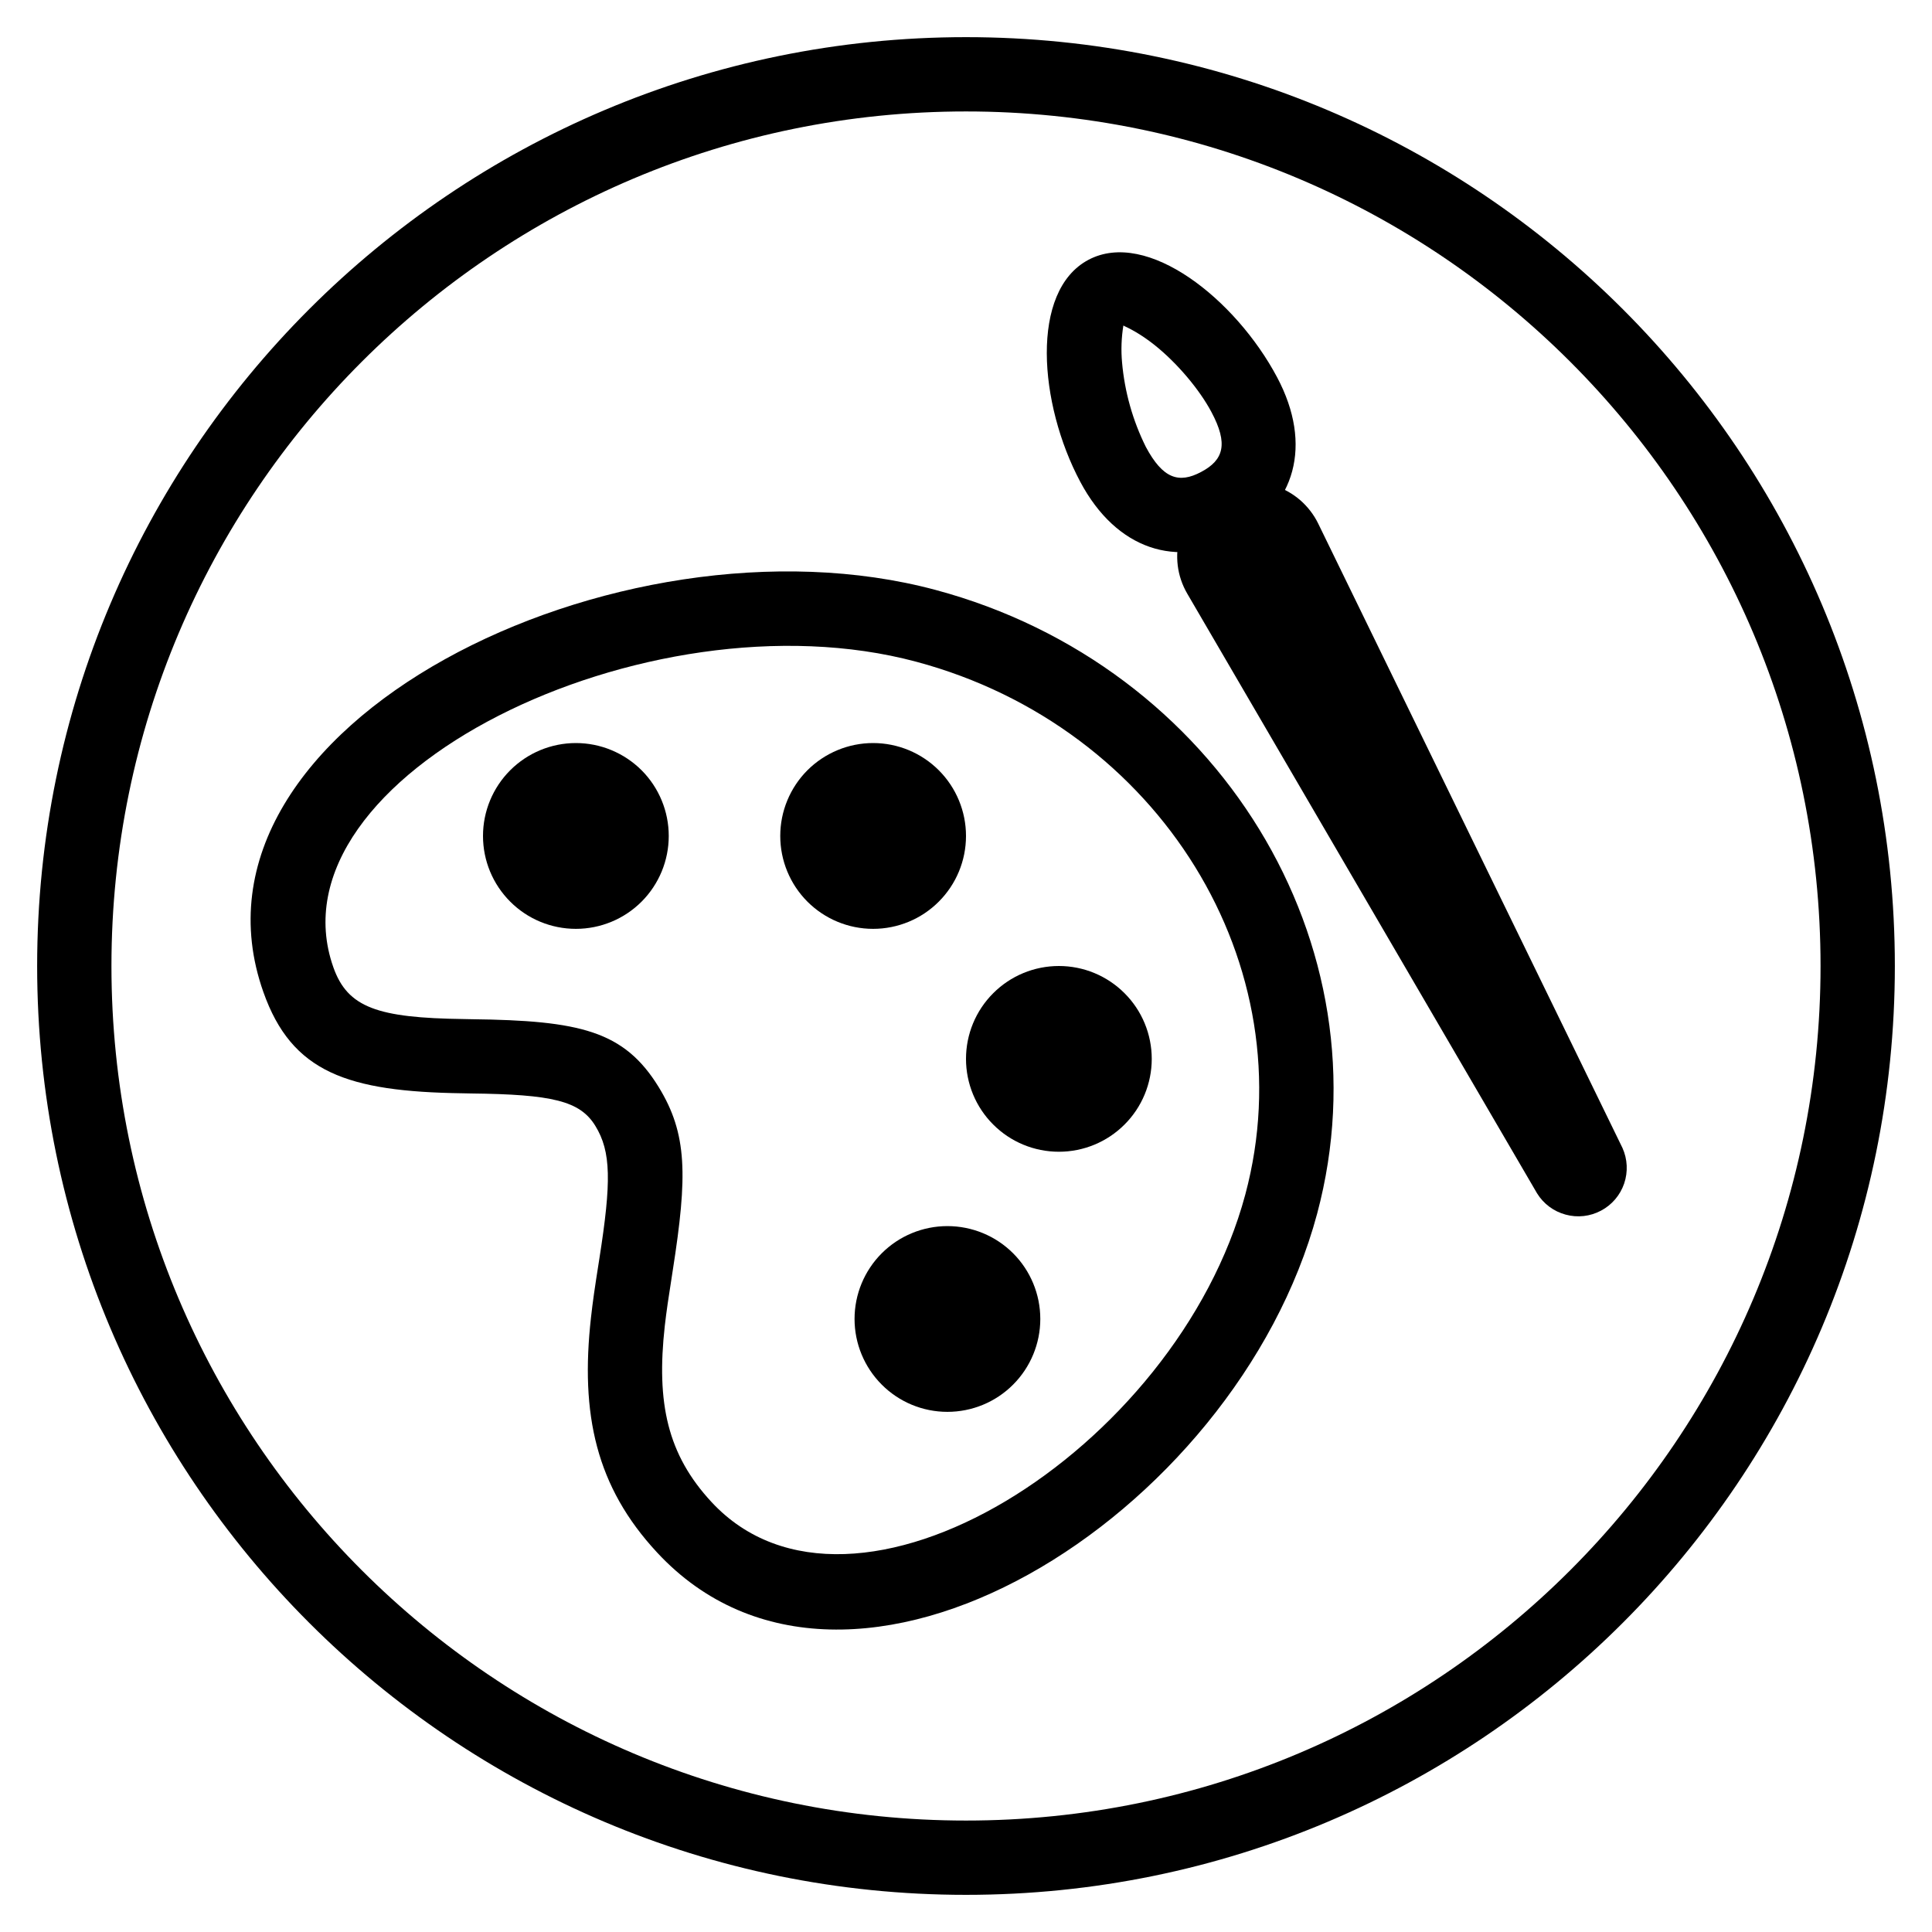 <svg width="35" height="35" viewBox="0 0 35 35" fill="none" xmlns="http://www.w3.org/2000/svg">
<g clip-path="url(#clip0_3_20)">
<path fill-rule="evenodd" clip-rule="evenodd" d="M23.861 21.988C25.166 17.111 22.062 12.057 16.948 10.687C11.204 9.147 3.062 13.141 4.771 17.971C5.286 19.43 6.297 19.776 8.381 19.806L8.527 19.809C10.007 19.826 10.507 19.943 10.785 20.396C11.073 20.864 11.076 21.413 10.858 22.802C10.768 23.371 10.74 23.569 10.706 23.871C10.511 25.621 10.796 26.933 11.904 28.125C15.383 31.873 22.388 27.48 23.861 21.988ZM6.039 17.523C4.817 14.063 11.716 10.679 16.599 11.988C21.011 13.169 23.669 17.497 22.56 21.639C21.316 26.278 15.443 29.961 12.891 27.212C12.091 26.351 11.888 25.418 12.043 24.022C12.075 23.746 12.102 23.56 12.188 23.012C12.457 21.296 12.453 20.541 11.932 19.692C11.306 18.674 10.507 18.488 8.544 18.464L8.4 18.461C6.84 18.44 6.297 18.254 6.039 17.523Z" fill="black"/>
<path d="M10.433 16.827C9.986 16.827 9.558 16.65 9.243 16.334C8.927 16.018 8.75 15.591 8.75 15.144C8.75 14.698 8.927 14.27 9.243 13.954C9.558 13.639 9.986 13.461 10.433 13.461C10.879 13.461 11.307 13.639 11.623 13.954C11.938 14.27 12.115 14.698 12.115 15.144C12.115 15.591 11.938 16.018 11.623 16.334C11.307 16.65 10.879 16.827 10.433 16.827ZM15.817 16.827C15.371 16.827 14.943 16.65 14.627 16.334C14.312 16.018 14.135 15.591 14.135 15.144C14.135 14.698 14.312 14.27 14.627 13.954C14.943 13.639 15.371 13.461 15.817 13.461C16.264 13.461 16.692 13.639 17.007 13.954C17.323 14.27 17.5 14.698 17.5 15.144C17.5 15.591 17.323 16.018 17.007 16.334C16.692 16.65 16.264 16.827 15.817 16.827ZM19.183 20.865C18.736 20.865 18.308 20.688 17.993 20.372C17.677 20.057 17.5 19.629 17.5 19.183C17.5 18.736 17.677 18.308 17.993 17.993C18.308 17.677 18.736 17.5 19.183 17.5C19.629 17.5 20.057 17.677 20.372 17.993C20.688 18.308 20.865 18.736 20.865 19.183C20.865 19.629 20.688 20.057 20.372 20.372C20.057 20.688 19.629 20.865 19.183 20.865ZM17.163 25.577C16.717 25.577 16.289 25.4 15.974 25.084C15.658 24.768 15.481 24.34 15.481 23.894C15.481 23.448 15.658 23.02 15.974 22.704C16.289 22.389 16.717 22.212 17.163 22.212C17.61 22.212 18.038 22.389 18.353 22.704C18.669 23.02 18.846 23.448 18.846 23.894C18.846 24.34 18.669 24.768 18.353 25.084C18.038 25.4 17.61 25.577 17.163 25.577ZM22.037 8.891C22.196 8.806 22.371 8.753 22.552 8.737C22.732 8.721 22.914 8.741 23.086 8.797C23.259 8.853 23.418 8.943 23.555 9.061C23.691 9.18 23.803 9.325 23.882 9.488L29.392 20.795C29.484 20.999 29.495 21.229 29.423 21.441C29.351 21.652 29.201 21.828 29.004 21.932C28.807 22.037 28.578 22.063 28.363 22.004C28.147 21.946 27.962 21.808 27.845 21.618L21.508 10.754C21.417 10.598 21.358 10.425 21.336 10.246C21.314 10.066 21.328 9.884 21.377 9.71C21.427 9.536 21.511 9.374 21.624 9.234C21.738 9.093 21.877 8.976 22.037 8.891Z" fill="black"/>
<path fill-rule="evenodd" clip-rule="evenodd" d="M19.57 8.728C20.225 9.96 21.327 10.305 22.393 9.738C23.458 9.173 23.791 8.065 23.135 6.833C22.385 5.422 20.782 4.143 19.718 4.707C18.655 5.272 18.819 7.318 19.57 8.728ZM20.758 8.096C20.52 7.617 20.374 7.098 20.327 6.565C20.307 6.342 20.315 6.118 20.351 5.897L20.375 5.91C20.443 5.942 20.651 6.039 20.918 6.252C21.324 6.576 21.728 7.054 21.946 7.464C22.255 8.043 22.167 8.334 21.761 8.549C21.357 8.765 21.066 8.673 20.758 8.096Z" fill="black"/>
<path fill-rule="evenodd" clip-rule="evenodd" d="M17.5 32.981C26.049 32.981 32.981 26.049 32.981 17.5C32.981 8.951 26.049 2.019 17.5 2.019C8.951 2.019 2.019 8.951 2.019 17.5C2.019 26.049 8.951 32.981 17.5 32.981ZM17.5 34.327C26.794 34.327 34.327 26.794 34.327 17.5C34.327 8.206 26.794 0.673 17.5 0.673C8.206 0.673 0.673 8.206 0.673 17.5C0.673 26.794 8.206 34.327 17.5 34.327Z" fill="black"/>
</g>
<defs>
<clipPath id="clip0_3_20">
<rect width="35" height="35" fill="white"/>
</clipPath>
</defs>
</svg>
